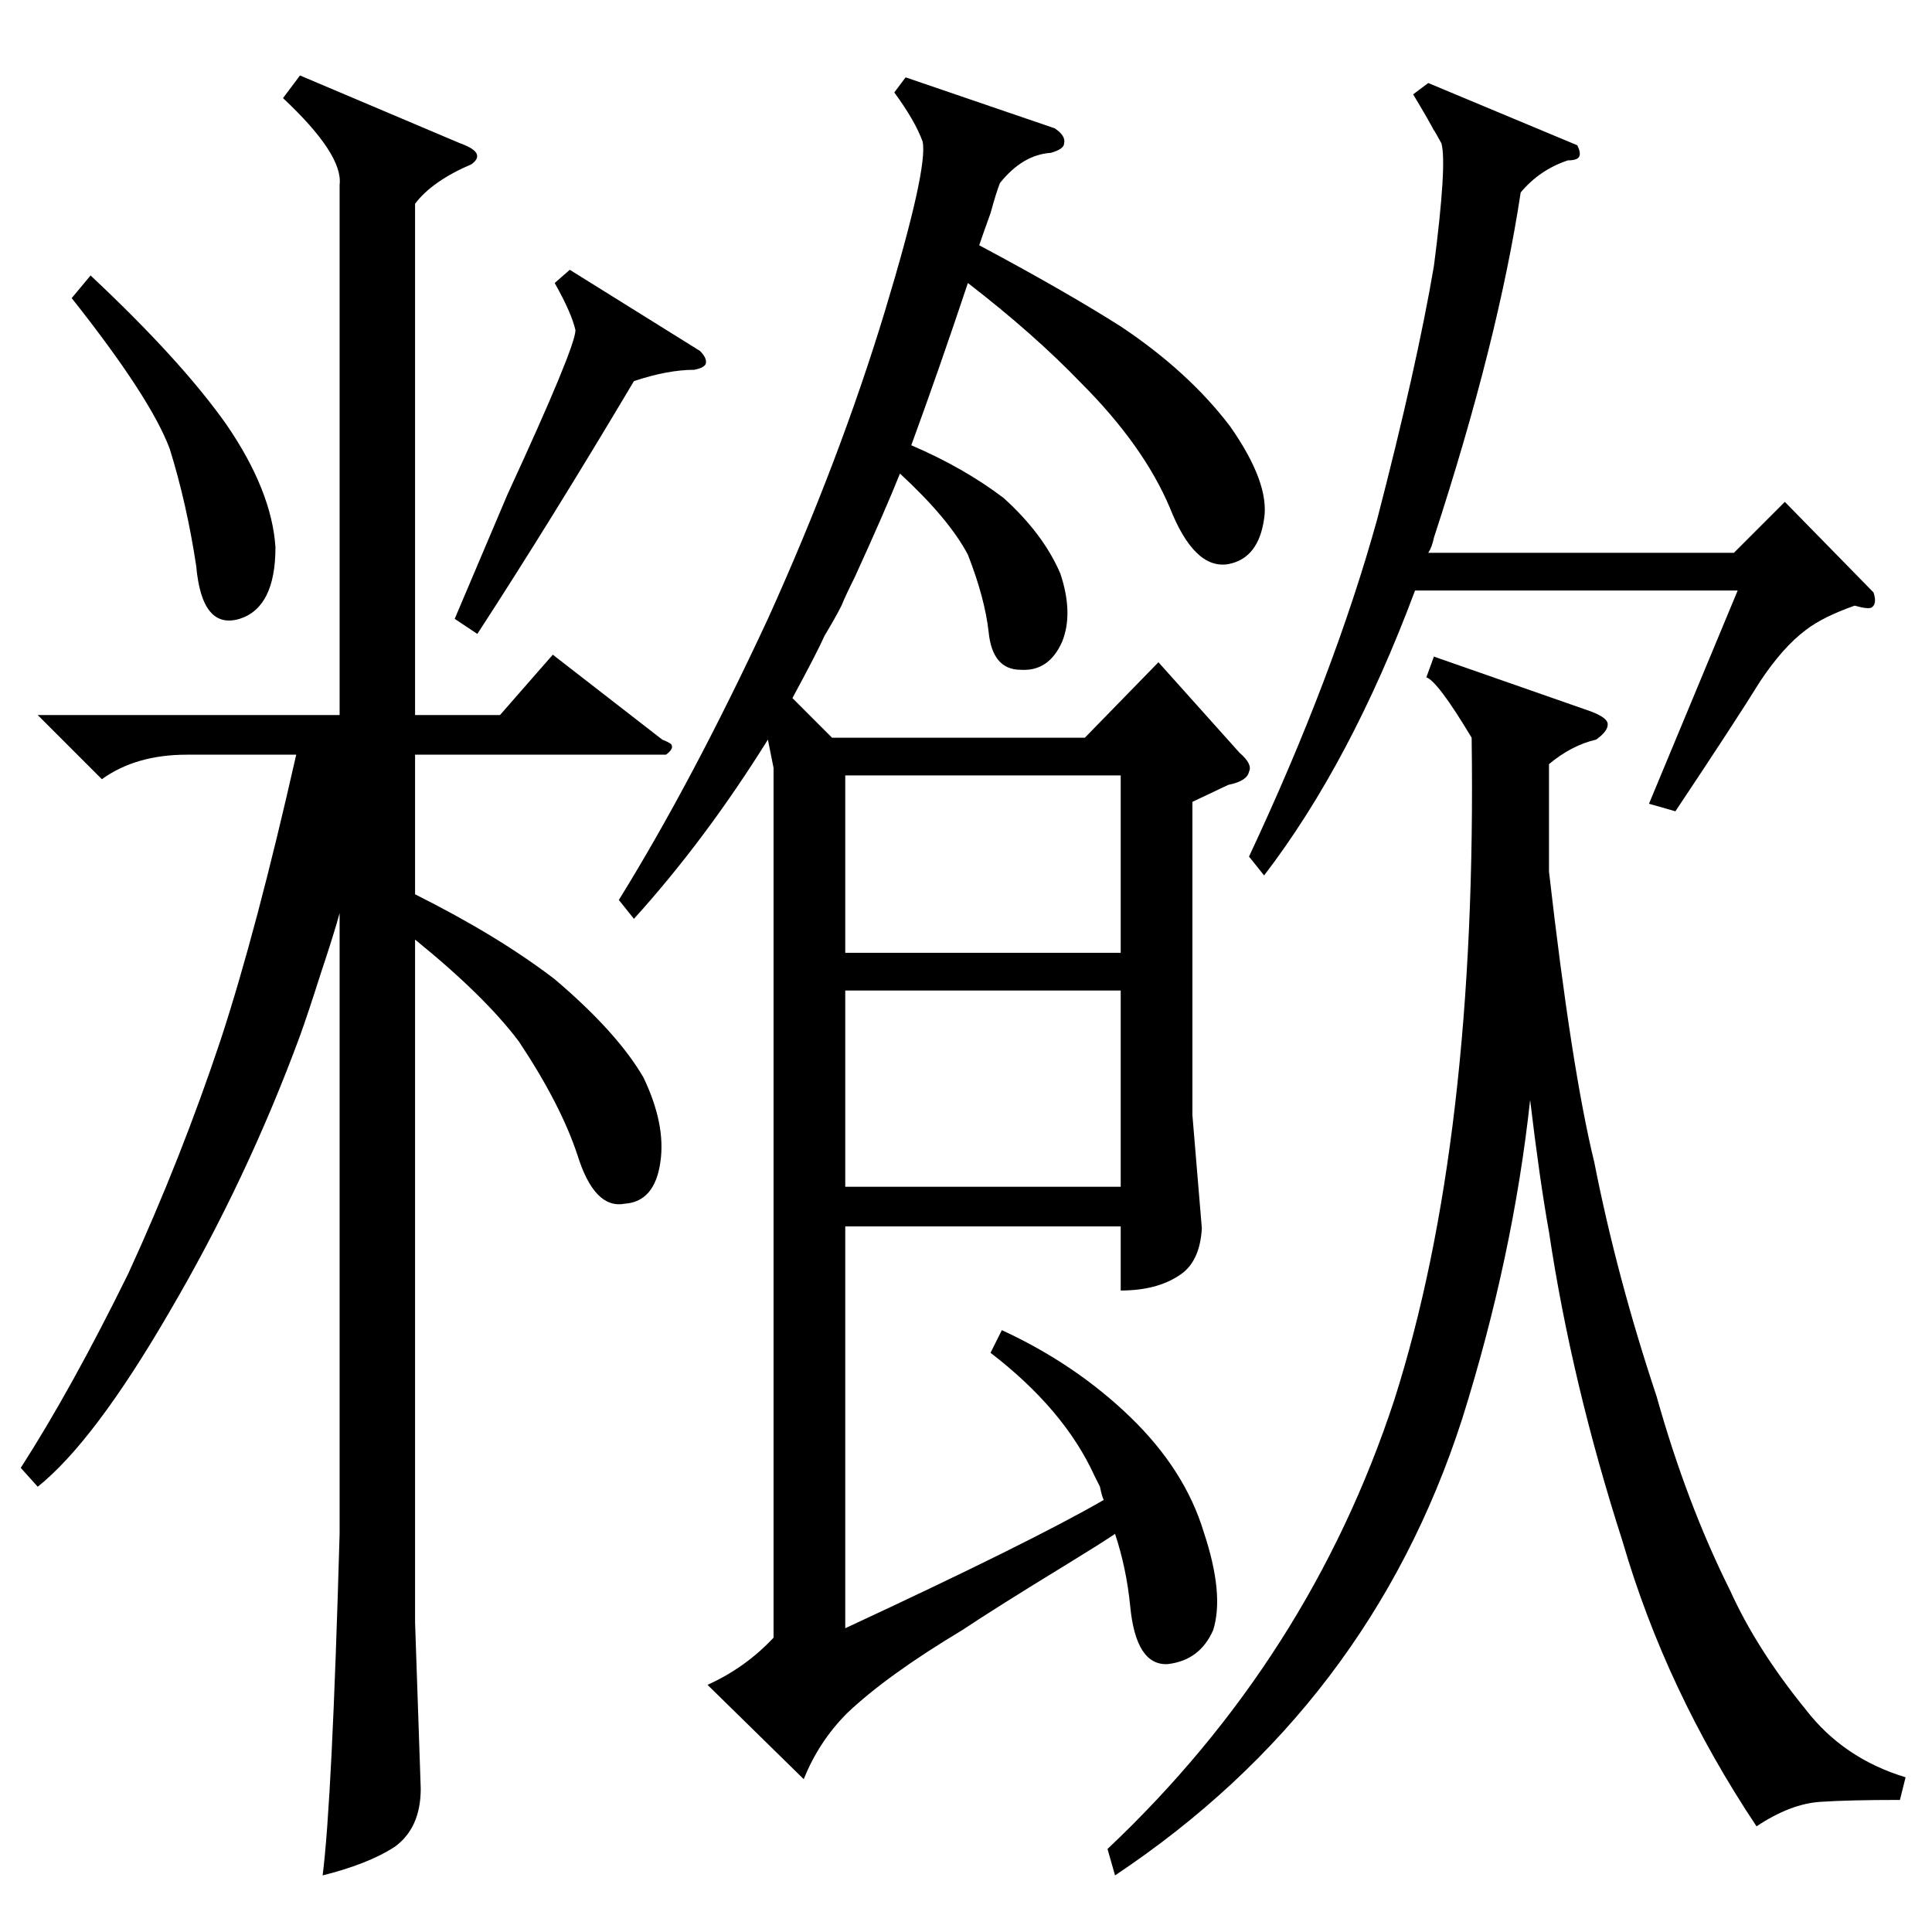 <?xml version="1.0" standalone="no"?>
<!DOCTYPE svg PUBLIC "-//W3C//DTD SVG 1.1//EN" "http://www.w3.org/Graphics/SVG/1.1/DTD/svg11.dtd" >
<svg xmlns="http://www.w3.org/2000/svg" xmlns:xlink="http://www.w3.org/1999/xlink" version="1.1" viewBox="0 -205 1024 1024">
  <g transform="matrix(1 0 0 -1 0 819)">
   <path fill="currentColor"
d="M559 956q6 -4 5 -8q0 -3 -7 -5q-15 -1 -27 -16q-2 -5 -5 -16q-4 -11 -6 -17q45 -24 75 -43q36 -24 58 -53q21 -30 18 -49q-3 -21 -19 -24q-18 -3 -31 30q-14 33 -47 66q-25 26 -60 53q-15 -45 -30 -86q28 -12 49 -28q21 -19 30 -40q7 -21 1 -36q-7 -16 -22 -15
q-15 0 -17 20q-2 18 -11 41q-10 19 -36 43q-8 -20 -24 -55q-5 -10 -7 -15q-3 -6 -9 -16q-4 -9 -17 -33l21 -21h134l39 40l43 -48q7 -6 5 -10q-1 -5 -11 -7l-19 -9v-166l5 -60q-1 -18 -12 -25q-12 -8 -31 -8v34h-146v-213q99 46 137 68q-1 2 -2 7l-3 6q-16 35 -55 65l6 12
q39 -18 68 -46t39 -61q11 -33 5 -52q-7 -16 -24 -18q-17 -1 -20 31q-2 20 -8 38q-9 -6 -27 -17q-36 -22 -54 -34q-40 -24 -61 -44q-15 -15 -23 -35l-51 50q20 9 35 25v461l-3 15q-33 -53 -71 -95l-8 10q39 63 79 149q38 84 62 163q23 76 20 90q-4 11 -15 26l6 8zM159 984
l85 -36q14 -5 6 -11q-21 -9 -30 -21v-271h45l28 32l58 -45q5 -2 5 -3q1 -2 -3 -5h-133v-74q44 -22 74 -45q33 -28 47 -52q12 -25 9 -45q-3 -21 -19 -22q-16 -3 -25 26q-9 27 -31 60q-18 24 -55 54v-362l3 -88q0 -21 -14 -31q-14 -9 -38 -15q5 39 9 181v329q-3 -11 -10 -32
q-7 -22 -11 -33q-28 -76 -69 -146q-40 -69 -70 -93l-9 10q27 42 57 103q28 61 49 124q19 58 40 151h-58q-27 0 -45 -13l-34 34h160v281q2 16 -30 46zM760 676l83 -29q8 -3 9 -6q1 -4 -6 -9q-13 -3 -25 -13v-57q12 -105 24 -154q12 -61 33 -124q16 -57 39 -103q14 -31 40 -63
q20 -26 53 -36l-3 -12q-27 0 -42 -1q-16 -1 -34 -13q-48 72 -71 151q-27 84 -39 164q-5 28 -10 70q-9 -83 -36 -169q-49 -152 -184 -242l-4 14q107 101 152 238q44 138 41 351q-18 30 -24 32zM836 947q2 -4 1 -6t-6 -2q-15 -5 -25 -17q-12 -79 -46 -183q-1 -5 -3 -8h162
l27 27l47 -48q2 -6 -1 -8q-2 -1 -9 1q-17 -6 -26 -13q-12 -9 -24 -27q-13 -21 -45 -69l-14 4l47 113h-171q-34 -91 -80 -151l-8 10q45 96 68 179q21 81 30 134q7 54 4 65q-6 11 -3 5q-3 6 -12 21l8 6zM594 499h-146v-104h146v104zM448 519h146v94h-146v-94zM302 881l69 -43
q4 -4 3 -7q-1 -2 -6 -3q-14 0 -32 -6q-44 -74 -83 -134l-12 8l28 66q36 78 36 87q-2 9 -11 25zM48 878q48 -45 72 -79q24 -35 26 -65q0 -32 -19 -38q-20 -6 -23 28q-5 33 -14 62q-10 27 -52 80z" />
  </g>

</svg>
